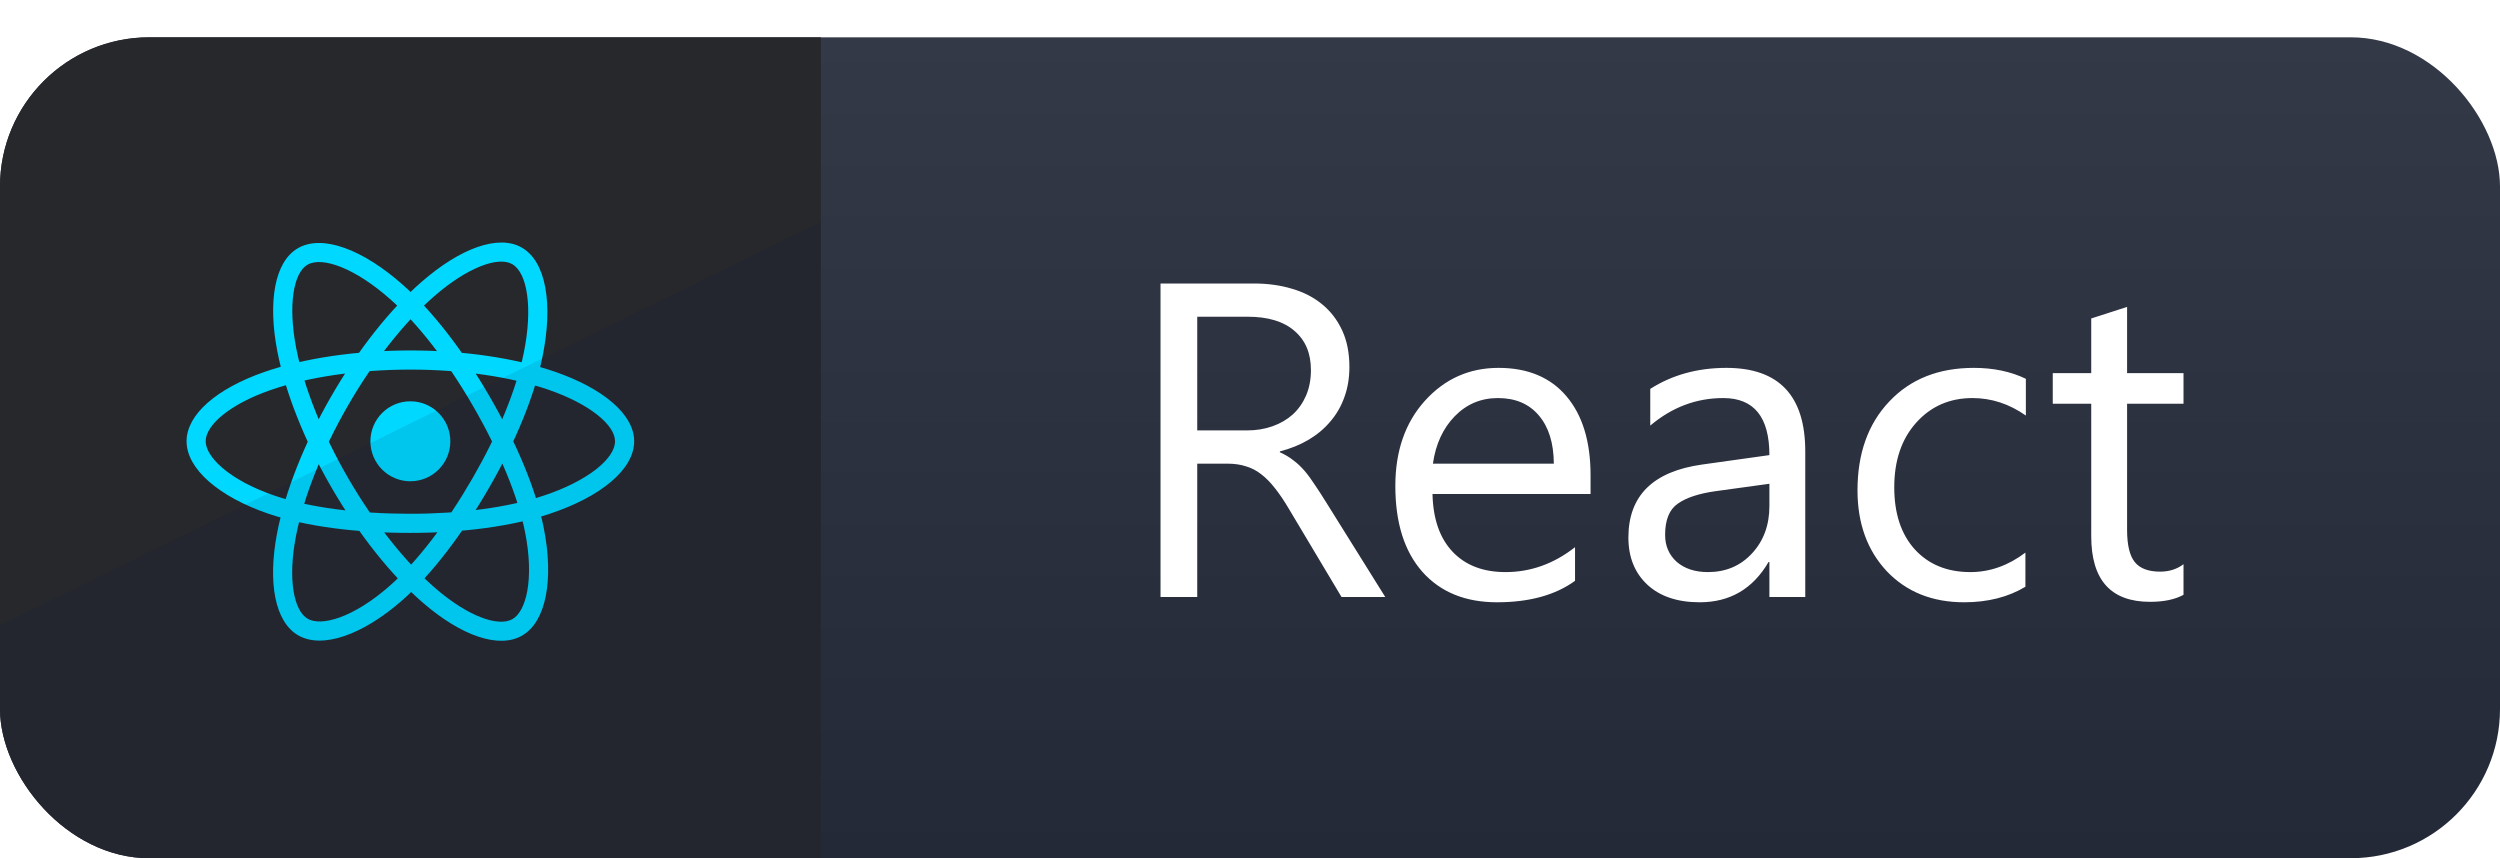 <svg width="67" height="23" viewBox="0 0 67 23" fill="none" xmlns="http://www.w3.org/2000/svg">
<g filter="url(#filter0_d_3_513)">
<g clip-path="url(#clip0_3_513)">
<rect width="67" height="22" rx="4" fill="url(#paint0_linear_3_513)"/>
<rect width="22" height="22" fill="#27282C"/>
<g clip-path="url(#clip1_3_513)">
<path d="M10.998 11.898C11.589 11.898 12.069 11.418 12.069 10.826C12.069 10.235 11.589 9.755 10.998 9.755C10.406 9.755 9.927 10.235 9.927 10.826C9.927 11.418 10.406 11.898 10.998 11.898Z" fill="#00D8FF"/>
<path d="M10.998 8.905C12.382 8.905 13.697 9.1 14.696 9.444C15.806 9.826 16.483 10.391 16.483 10.826C16.483 11.29 15.752 11.892 14.565 12.285C13.619 12.599 12.355 12.769 10.998 12.769C9.573 12.769 8.294 12.602 7.359 12.283C6.774 12.083 6.291 11.823 5.96 11.539C5.663 11.284 5.512 11.031 5.512 10.826C5.512 10.389 6.164 9.832 7.25 9.454C8.25 9.105 9.597 8.905 10.998 8.905ZM10.998 8.392C9.542 8.392 8.139 8.601 7.081 8.97C5.811 9.413 5 10.107 5 10.826C5 11.57 5.871 12.315 7.194 12.768C8.188 13.107 9.521 13.282 10.998 13.282C12.406 13.282 13.724 13.104 14.726 12.772C16.101 12.316 16.996 11.58 16.996 10.826C16.996 10.104 16.159 9.405 14.863 8.959C13.806 8.596 12.436 8.392 10.998 8.392ZM9.324 9.872C10.015 8.673 10.841 7.631 11.639 6.937C12.524 6.167 13.352 5.862 13.729 6.08C14.131 6.311 14.287 7.246 14.034 8.471C13.834 9.446 13.35 10.627 12.672 11.802C11.96 13.037 11.176 14.061 10.432 14.711C9.967 15.118 9.501 15.407 9.09 15.552C8.72 15.682 8.426 15.686 8.248 15.584C7.87 15.365 7.713 14.523 7.927 13.393C8.125 12.352 8.624 11.085 9.324 9.872ZM8.88 9.616C8.153 10.877 7.633 12.197 7.424 13.297C7.173 14.618 7.369 15.668 7.992 16.027C8.636 16.399 9.717 16.017 10.77 15.097C11.561 14.405 12.378 13.338 13.116 12.058C13.819 10.839 14.323 9.608 14.536 8.574C14.829 7.155 14.638 6.012 13.985 5.636C13.359 5.275 12.336 5.651 11.302 6.551C10.459 7.284 9.598 8.37 8.88 9.616ZM9.326 11.805C8.632 10.607 8.142 9.372 7.939 8.334C7.714 7.182 7.864 6.313 8.24 6.095C8.642 5.863 9.529 6.194 10.464 7.024C11.209 7.686 11.991 8.695 12.67 9.869C13.384 11.102 13.88 12.293 14.072 13.262C14.192 13.868 14.209 14.416 14.13 14.845C14.058 15.23 13.915 15.487 13.737 15.59C13.359 15.809 12.55 15.524 11.679 14.774C10.876 14.083 10.028 13.018 9.326 11.805ZM8.882 12.062C9.611 13.322 10.495 14.431 11.344 15.162C12.364 16.04 13.371 16.394 13.994 16.033C14.637 15.661 14.846 14.534 14.575 13.162C14.371 12.131 13.854 10.89 13.114 9.612C12.408 8.394 11.594 7.342 10.805 6.641C9.721 5.679 8.636 5.274 7.984 5.652C7.358 6.013 7.173 7.088 7.436 8.433C7.651 9.529 8.162 10.817 8.882 12.062Z" fill="#00D8FF"/>
</g>
<g style="mix-blend-mode:multiply">
<path d="M0 15.758L22 4.937V22H0V15.758Z" fill="#001A4D" fill-opacity="0.1"/>
</g>
<path d="M37.125 15H35.953L34.547 12.645C34.418 12.426 34.293 12.24 34.172 12.088C34.051 11.932 33.926 11.805 33.797 11.707C33.672 11.609 33.535 11.539 33.387 11.496C33.242 11.449 33.078 11.426 32.895 11.426H32.086V15H31.102V6.598H33.609C33.977 6.598 34.315 6.645 34.623 6.738C34.935 6.828 35.205 6.967 35.432 7.154C35.662 7.342 35.842 7.576 35.971 7.857C36.1 8.135 36.164 8.461 36.164 8.836C36.164 9.129 36.119 9.398 36.029 9.645C35.943 9.887 35.818 10.104 35.654 10.295C35.494 10.486 35.299 10.65 35.068 10.787C34.842 10.92 34.586 11.023 34.301 11.098V11.121C34.441 11.184 34.562 11.256 34.664 11.338C34.77 11.416 34.869 11.51 34.963 11.619C35.057 11.729 35.148 11.854 35.238 11.994C35.332 12.131 35.435 12.291 35.549 12.475L37.125 15ZM32.086 7.488V10.535H33.422C33.668 10.535 33.895 10.498 34.102 10.424C34.312 10.35 34.494 10.244 34.647 10.107C34.799 9.967 34.918 9.797 35.004 9.598C35.09 9.395 35.133 9.168 35.133 8.918C35.133 8.469 34.986 8.119 34.693 7.869C34.404 7.615 33.984 7.488 33.434 7.488H32.086ZM42.627 12.24H38.391C38.406 12.908 38.586 13.424 38.93 13.787C39.273 14.15 39.746 14.332 40.348 14.332C41.023 14.332 41.645 14.109 42.211 13.664V14.566C41.684 14.949 40.986 15.141 40.119 15.141C39.272 15.141 38.605 14.869 38.121 14.326C37.637 13.779 37.395 13.012 37.395 12.023C37.395 11.09 37.658 10.33 38.185 9.744C38.717 9.154 39.375 8.859 40.16 8.859C40.945 8.859 41.553 9.113 41.982 9.621C42.412 10.129 42.627 10.834 42.627 11.736V12.24ZM41.643 11.426C41.639 10.871 41.504 10.44 41.238 10.131C40.977 9.822 40.611 9.668 40.143 9.668C39.69 9.668 39.305 9.83 38.988 10.154C38.672 10.479 38.477 10.902 38.402 11.426H41.643ZM48.381 15H47.42V14.062H47.397C46.978 14.781 46.363 15.141 45.551 15.141C44.953 15.141 44.484 14.982 44.145 14.666C43.809 14.35 43.641 13.93 43.641 13.406C43.641 12.285 44.301 11.633 45.621 11.449L47.42 11.197C47.42 10.178 47.008 9.668 46.184 9.668C45.461 9.668 44.809 9.914 44.227 10.406V9.422C44.816 9.047 45.496 8.859 46.266 8.859C47.676 8.859 48.381 9.605 48.381 11.098V15ZM47.42 11.965L45.973 12.164C45.527 12.227 45.191 12.338 44.965 12.498C44.738 12.654 44.625 12.934 44.625 13.336C44.625 13.629 44.728 13.869 44.935 14.057C45.147 14.24 45.426 14.332 45.773 14.332C46.25 14.332 46.643 14.166 46.951 13.834C47.264 13.498 47.42 13.074 47.42 12.562V11.965ZM54.281 14.725C53.82 15.002 53.273 15.141 52.641 15.141C51.785 15.141 51.094 14.863 50.566 14.309C50.043 13.75 49.781 13.027 49.781 12.141C49.781 11.152 50.065 10.359 50.631 9.762C51.197 9.16 51.953 8.859 52.898 8.859C53.426 8.859 53.891 8.957 54.293 9.152V10.137C53.848 9.824 53.371 9.668 52.863 9.668C52.25 9.668 51.746 9.889 51.352 10.33C50.961 10.768 50.766 11.344 50.766 12.059C50.766 12.762 50.949 13.316 51.316 13.723C51.688 14.129 52.184 14.332 52.805 14.332C53.328 14.332 53.82 14.158 54.281 13.81V14.725ZM58.518 14.941C58.291 15.066 57.992 15.129 57.621 15.129C56.57 15.129 56.045 14.543 56.045 13.371V9.82H55.014V9H56.045V7.535L57.006 7.225V9H58.518V9.82H57.006V13.201C57.006 13.604 57.074 13.891 57.211 14.062C57.348 14.234 57.574 14.32 57.891 14.32C58.133 14.32 58.342 14.254 58.518 14.121V14.941Z" fill="white"/>
</g>
</g>
<defs>
<filter id="filter0_d_3_513" x="0" y="0" width="67" height="23" filterUnits="userSpaceOnUse" color-interpolation-filters="sRGB">
<feFlood flood-opacity="0" result="BackgroundImageFix"/>
<feColorMatrix in="SourceAlpha" type="matrix" values="0 0 0 0 0 0 0 0 0 0 0 0 0 0 0 0 0 0 127 0" result="hardAlpha"/>
<feOffset dy="1"/>
<feComposite in2="hardAlpha" operator="out"/>
<feColorMatrix type="matrix" values="0 0 0 0 0.004 0 0 0 0 0.043 0 0 0 0 0.075 0 0 0 0.2 0"/>
<feBlend mode="normal" in2="BackgroundImageFix" result="effect1_dropShadow_3_513"/>
<feBlend mode="normal" in="SourceGraphic" in2="effect1_dropShadow_3_513" result="shape"/>
</filter>
<linearGradient id="paint0_linear_3_513" x1="33.5" y1="0" x2="33.5" y2="22" gradientUnits="userSpaceOnUse">
<stop stop-color="#343948"/>
<stop offset="1" stop-color="#242938"/>
</linearGradient>
<clipPath id="clip0_3_513">
<rect width="67" height="22" rx="4" fill="white"/>
</clipPath>
<clipPath id="clip1_3_513">
<rect width="12" height="12" fill="white" transform="translate(5 5)"/>
</clipPath>
</defs>
</svg>
